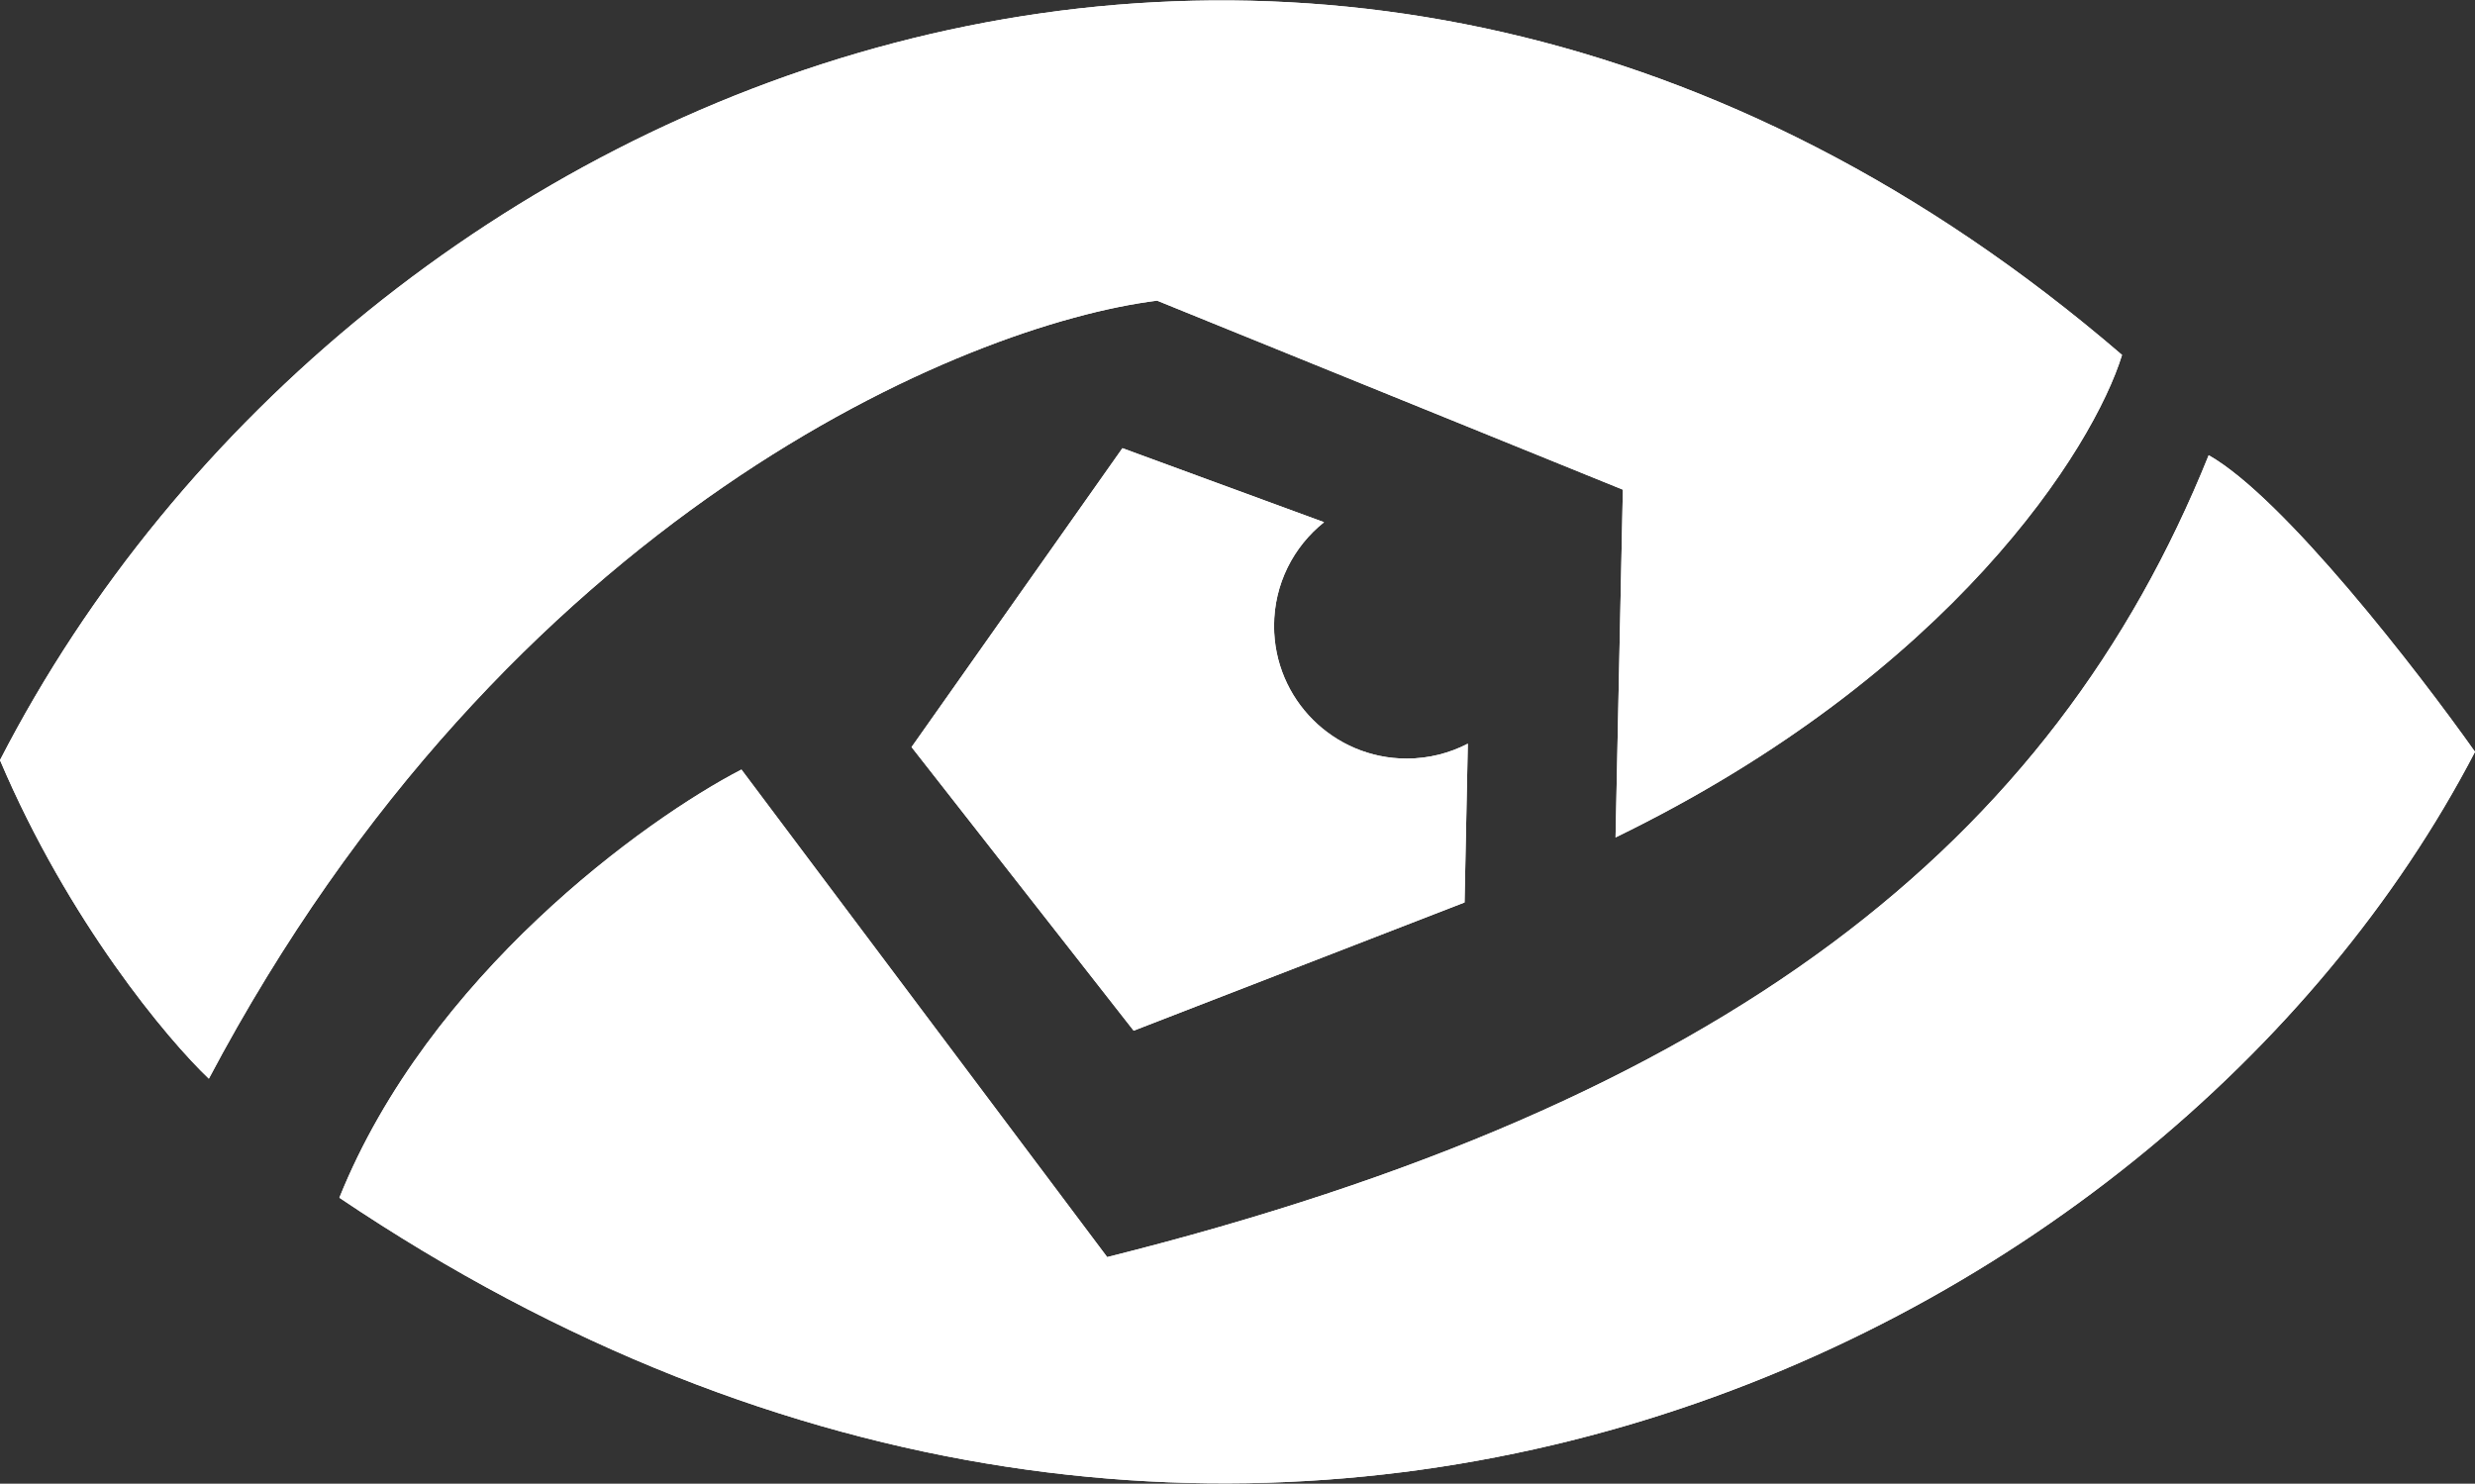 <svg width="2252" height="1350" viewBox="0 0 2252 1350" fill="none" xmlns="http://www.w3.org/2000/svg">
<rect x="0" y="0" width="2252" height="1350" fill="#333333" stroke="none"/>
<path d="M1007.42 1143.83L674.632 700.226C586.578 745.836 390.136 887.609 308.797 1089.82C1122.19 1638.09 1967.88 1230.45 2252 684.072C2199.74 610.271 2078.11 452.978 2009.69 414.209C1867.54 766.931 1572 1002.49 1007.42 1143.83Z" fill="white"/>
<path d="M1476.64 445.556L1469.99 761.98C1776.34 612.985 1904.88 407.23 1930.85 322.977C1204.88 -301.318 321.175 67.364 0 691.663C62.334 838.378 152.669 946.006 190.044 981.481C462.188 467.601 878.638 295.421 1052.85 273.566L1476.64 445.556Z" fill="white"/>
<path fill-rule="evenodd" clip-rule="evenodd" d="M829.426 679.77L1021.3 407.801L1204.75 475.161C1177.02 497.272 1159.26 531.34 1159.26 569.557C1159.26 636.206 1213.29 690.235 1279.94 690.235C1300 690.235 1318.92 685.338 1335.57 676.675L1332.6 821.142L1031.51 937.814L829.426 679.77Z" fill="white"/>
<path d="M1007.42 1143.83L674.632 700.226C586.578 745.836 390.136 887.609 308.797 1089.82C1122.19 1638.09 1967.88 1230.45 2252 684.072C2199.74 610.271 2078.11 452.978 2009.69 414.209C1867.54 766.931 1572 1002.49 1007.42 1143.83Z" fill="white"/>
<path d="M1476.64 445.556L1469.99 761.98C1776.34 612.985 1904.88 407.23 1930.85 322.977C1204.88 -301.318 321.175 67.364 0 691.663C62.334 838.378 152.669 946.006 190.044 981.481C462.188 467.601 878.638 295.421 1052.85 273.566L1476.64 445.556Z" fill="white"/>
<path fill-rule="evenodd" clip-rule="evenodd" d="M829.426 679.77L1021.3 407.801L1204.75 475.161C1177.02 497.272 1159.26 531.34 1159.26 569.557C1159.26 636.206 1213.29 690.235 1279.94 690.235C1300 690.235 1318.92 685.338 1335.57 676.675L1332.6 821.142L1031.51 937.814L829.426 679.77Z" fill="white"/>
</svg>
